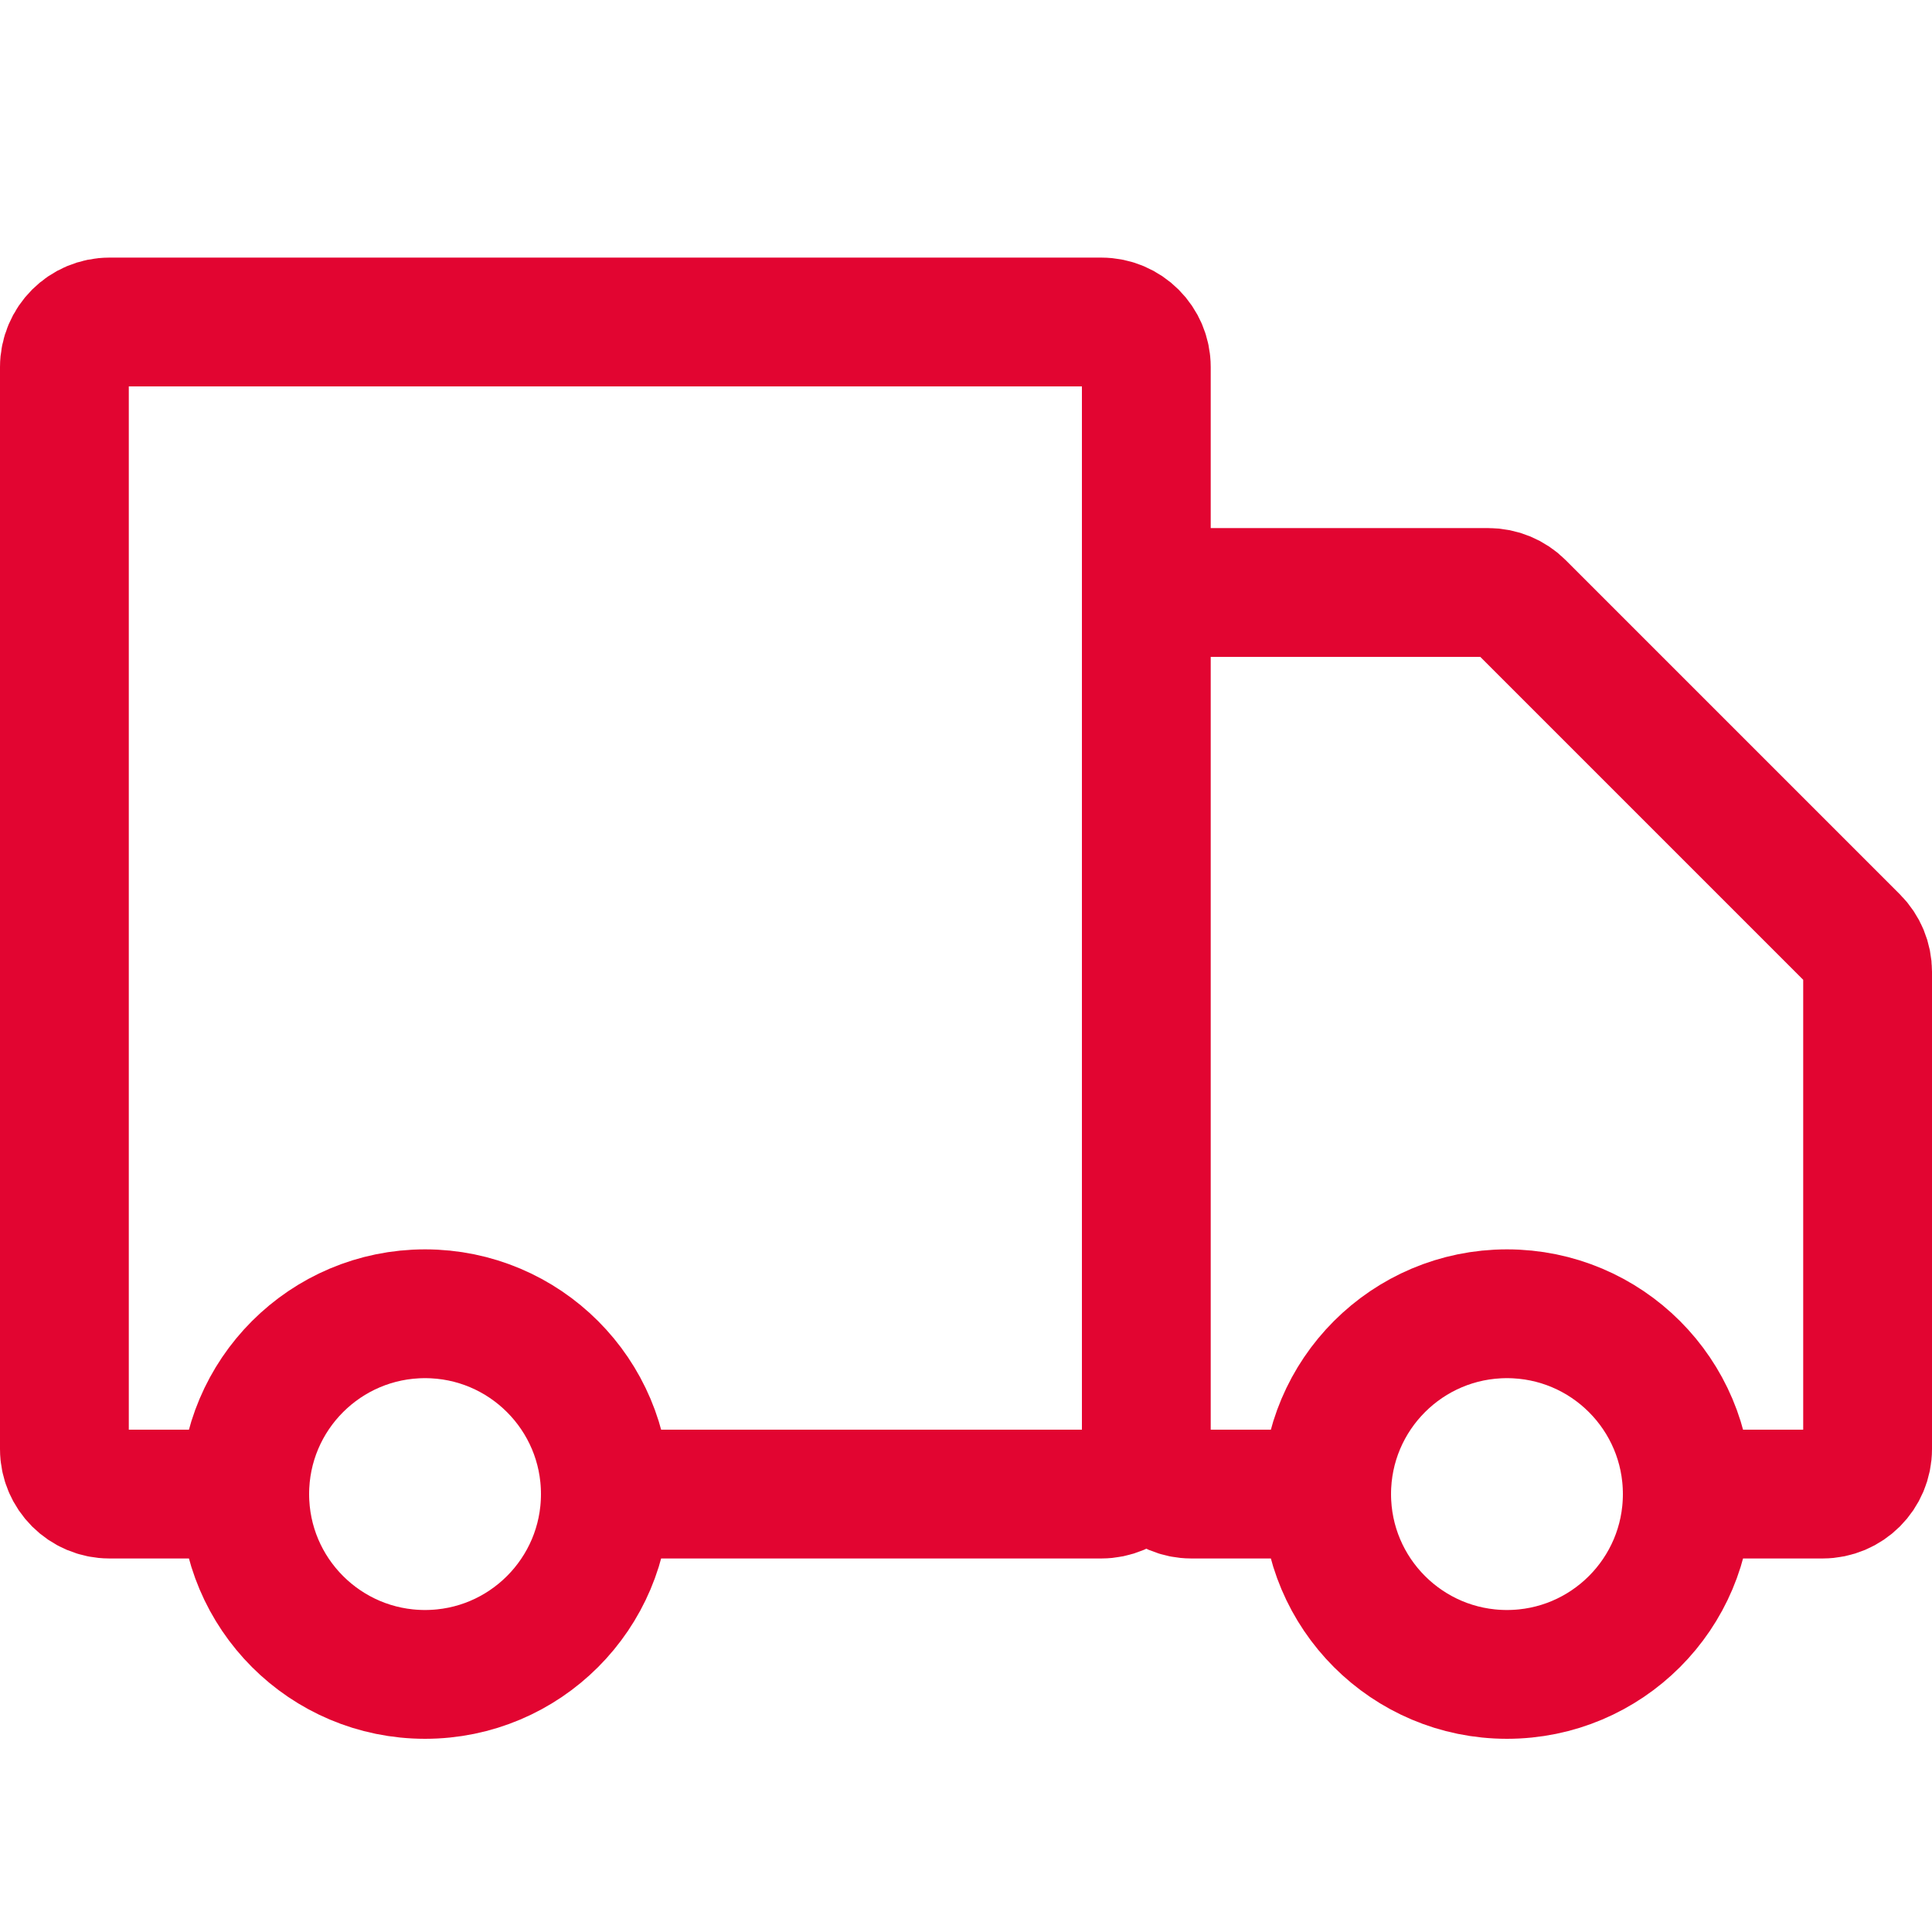 <svg width="30" height="30" viewBox="0 0 30 30" fill="none" xmlns="http://www.w3.org/2000/svg">
<path d="M17.8 22.5V5.7C17.8 5.313 17.487 5 17.1 5H1.7C1.313 5 1 5.313 1 5.7V22.5C1 22.887 1.313 23.2 1.7 23.2H3.8M17.8 22.5C17.8 22.887 17.487 23.2 17.1 23.2H9.4M17.8 22.5V9.9C17.8 9.513 18.113 9.2 18.5 9.2H23.11C23.296 9.2 23.474 9.274 23.605 9.405L28.795 14.595C28.926 14.726 29 14.904 29 15.09V22.5C29 22.887 28.687 23.2 28.3 23.2H26.2M17.8 22.5C17.8 22.887 18.113 23.2 18.5 23.2H20.6M3.8 23.2C3.8 24.746 5.054 26 6.6 26C8.146 26 9.4 24.746 9.4 23.2M3.8 23.2C3.8 21.654 5.054 20.4 6.6 20.4C8.146 20.4 9.4 21.654 9.4 23.2M20.6 23.2C20.6 24.746 21.854 26 23.4 26C24.946 26 26.2 24.746 26.2 23.2M20.6 23.2C20.6 21.654 21.854 20.4 23.4 20.4C24.946 20.4 26.2 21.654 26.2 23.2" stroke="#E20531" stroke-width="2"/>
</svg>
